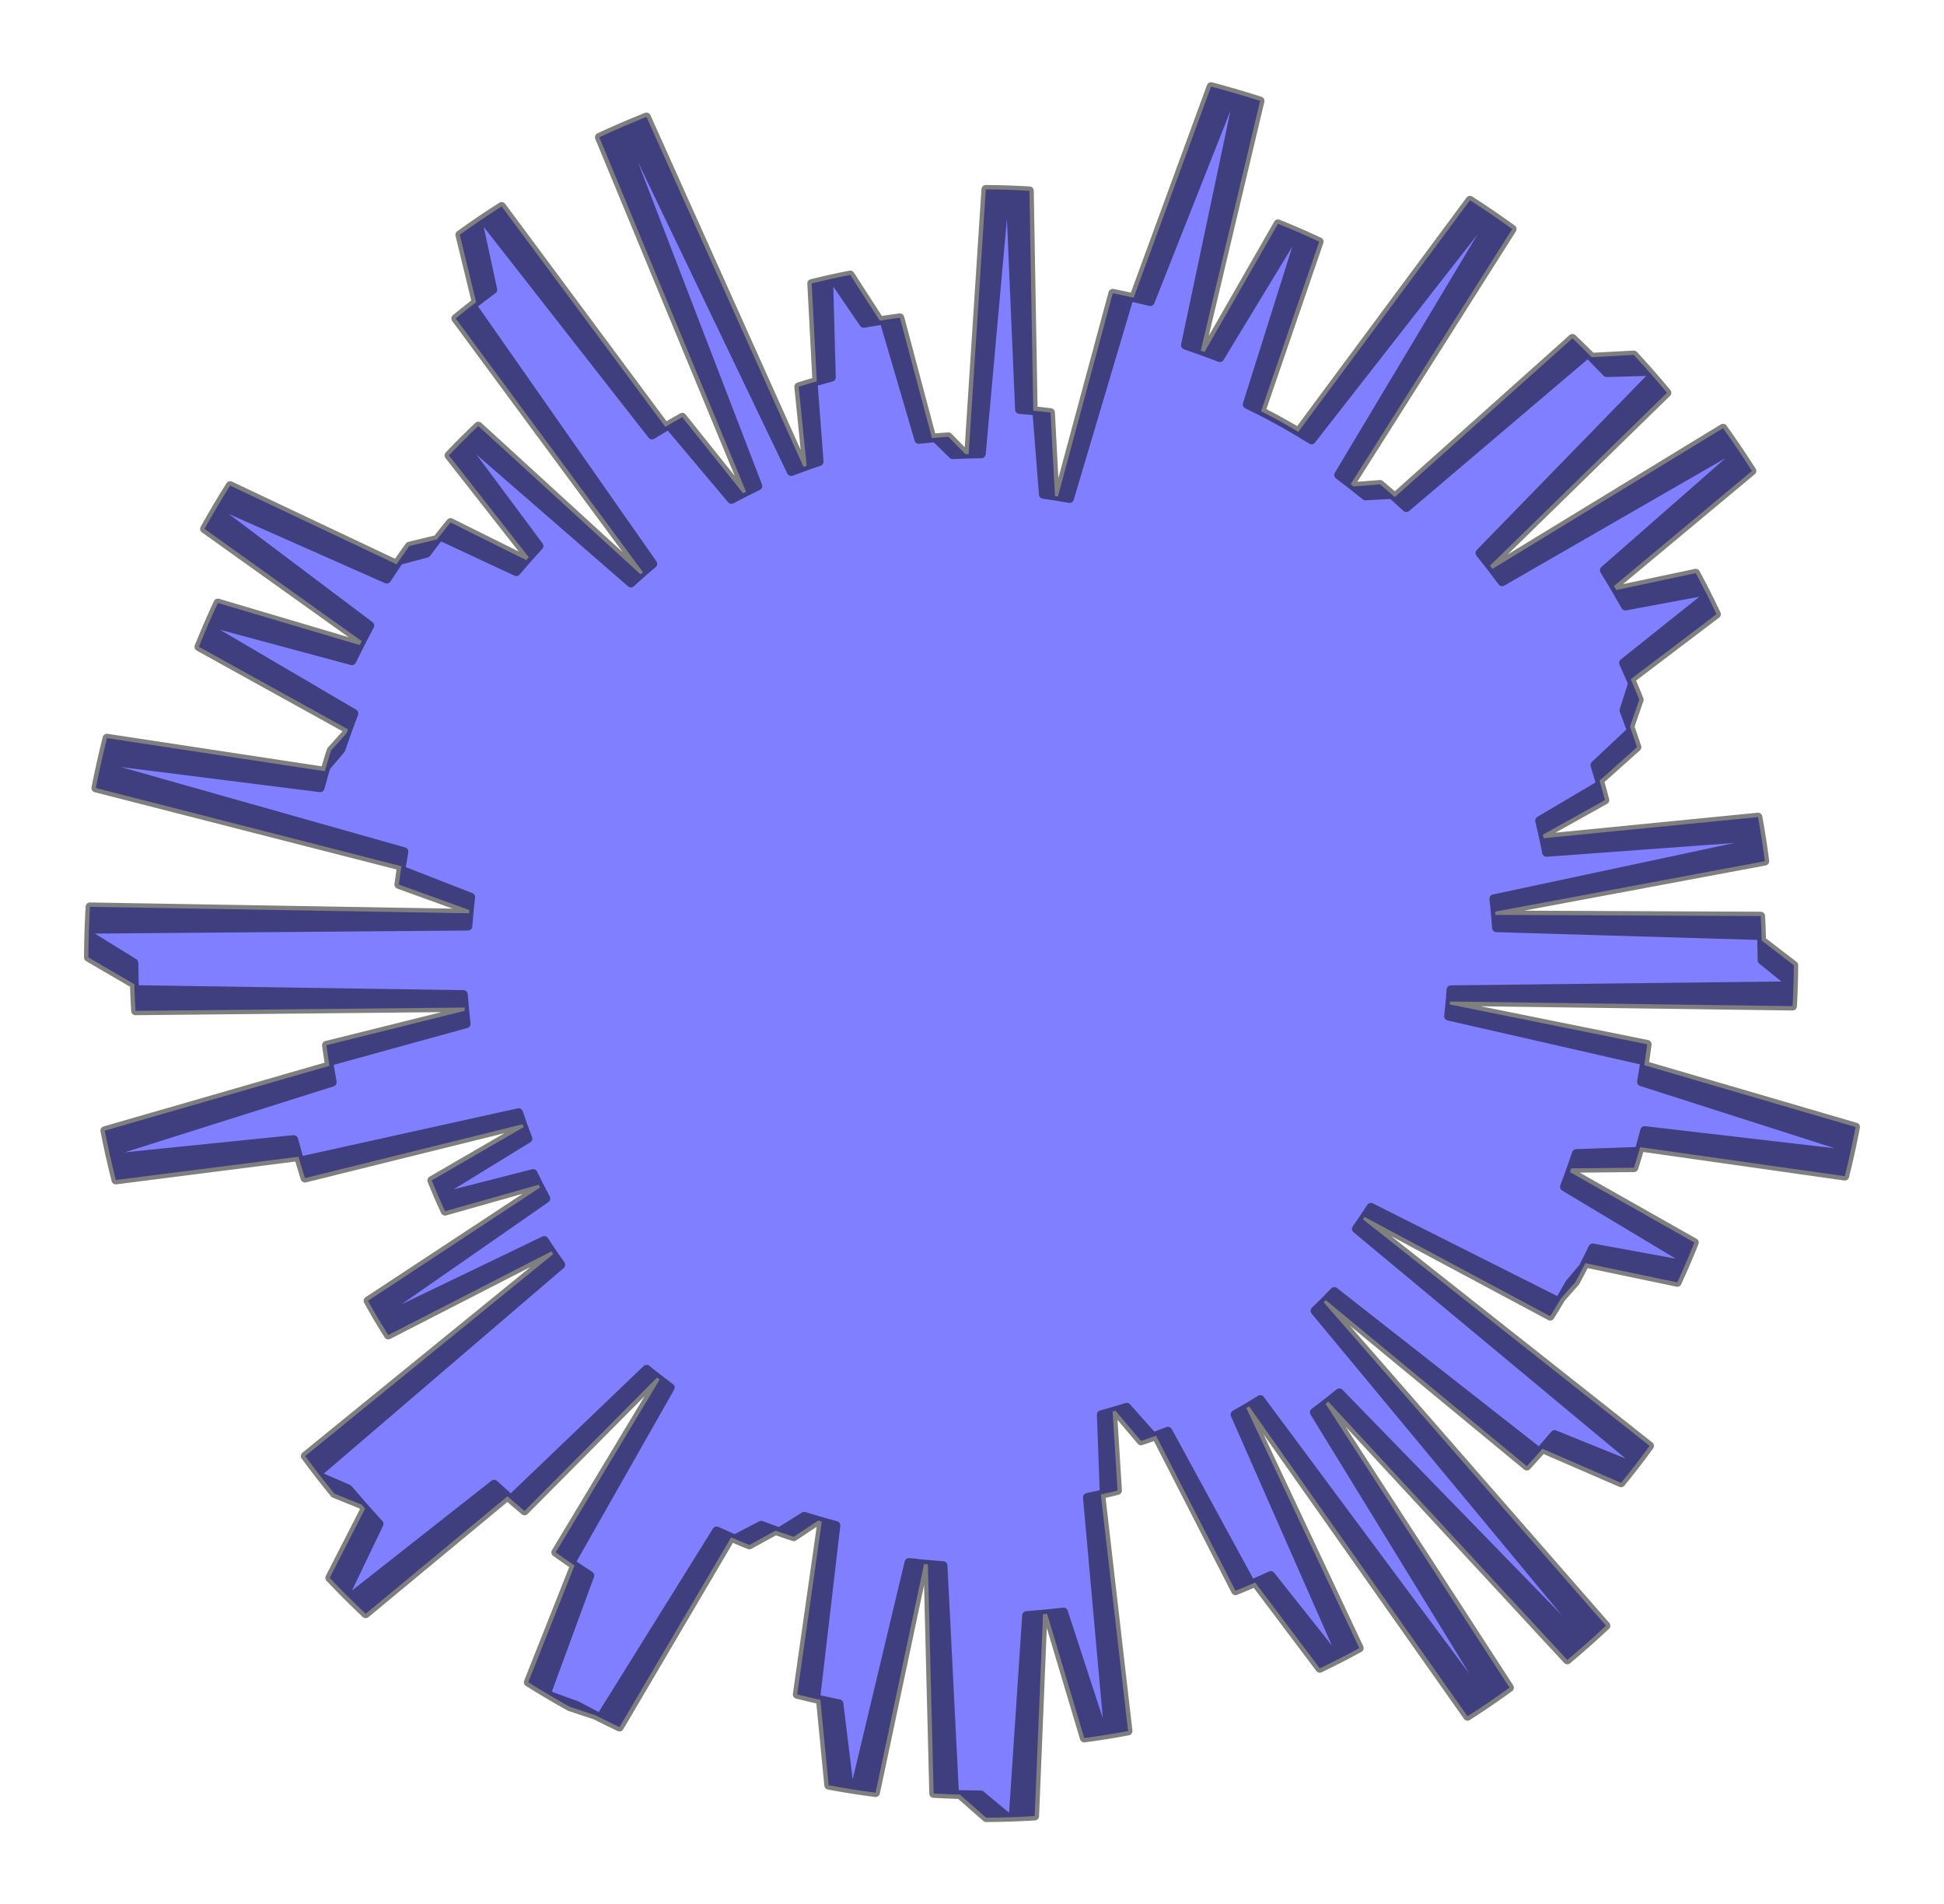 <?xml version="1.0" encoding="utf-8" standalone="no"?>
<!DOCTYPE svg PUBLIC "-//W3C//DTD SVG 1.1//EN"
  "http://www.w3.org/Graphics/SVG/1.1/DTD/svg11.dtd">
<svg xmlns:xlink="http://www.w3.org/1999/xlink" width="334.8pt" height="327.882pt" viewBox="0 0 334.8 327.882" xmlns="http://www.w3.org/2000/svg" version="1.1">
 <defs>
  <style type="text/css">*{stroke-linejoin: round; stroke-linecap: butt}</style>
 </defs>
 <g id="figure_1">
  <g id="patch_1">
   <path d="M 0 327.882 
L 334.8 327.882 
L 334.8 0 
L 0 0 
L 0 327.882 
z
" style="fill: none"/>
  </g>
  <g id="axes_1">
   <g id="patch_2">
    <path d="M 303.451 165.329 
L 303.384 161.106 
L 257.724 159.751 
L 257.504 156.969 
L 303.948 148.283 
L 303.345 144.053 
L 266.353 146.768 
L 265.721 143.721 
L 276.404 137.762 
L 275.484 134.404 
L 281.927 128.647 
L 280.718 125.119 
L 282.319 120.473 
L 280.853 116.937 
L 295.617 105.751 
L 293.682 101.804 
L 279.926 104.357 
L 277.954 100.905 
L 301.727 81.089 
L 299.013 76.962 
L 258.699 100.182 
L 256.607 97.399 
L 287.087 67.627 
L 283.957 63.967 
L 276.708 64.174 
L 273.474 60.842 
L 242.205 87.407 
L 239.719 85.149 
L 235.163 85.392 
L 232.617 83.356 
L 260.436 39.437 
L 256.433 36.629 
L 225.873 75.751 
L 223.028 74.012 
L 220.13 72.363 
L 217.182 70.806 
L 227.196 41.613 
L 223.278 39.85 
L 210.082 61.588 
L 206.8 60.352 
L 217.019 17.375 
L 212.343 15.943 
L 198.104 51.946 
L 194.524 51.092 
L 184.199 85.847 
L 181.693 85.413 
L 180.925 71.031 
L 177.955 70.707 
L 177.286 32.85 
L 173.116 32.659 
L 169.014 78.152 
L 166.273 78.2 
L 163.333 75.198 
L 160.502 75.426 
L 154.986 54.709 
L 151.515 55.209 
L 146.427 47.334 
L 142.729 48.107 
L 143.187 64.963 
L 140.044 65.829 
L 141.079 79.484 
L 138.394 80.409 
L 111.334 20.127 
L 106.797 22.016 
L 130.531 83.684 
L 127.983 84.939 
L 117.5 71.836 
L 114.586 73.507 
L 86.392 35.535 
L 82.352 38.201 
L 84.88 49.874 
L 81.291 52.581 
L 112.427 97.076 
L 110.309 98.893 
L 82.379 73.356 
L 79.53 76.129 
L 92.836 94.007 
L 90.631 96.441 
L 77.59 89.96 
L 75.265 92.876 
L 70.487 94.024 
L 68.294 97.161 
L 39.633 83.602 
L 37.127 87.714 
L 63.699 107.718 
L 61.94 111.063 
L 37.518 103.821 
L 35.649 107.99 
L 60.96 122.839 
L 59.678 126.262 
L 57.008 129.242 
L 55.929 132.786 
L 18.421 127.092 
L 17.293 131.851 
L 69.577 146.639 
L 69.038 149.779 
L 81.07 154.472 
L 80.773 157.247 
L 15.492 156.137 
L 15.279 160.973 
L 23.072 165.788 
L 23.159 170.381 
L 79.814 171.237 
L 80.043 174.043 
L 56.217 179.971 
L 56.733 183.515 
L 18.041 194.677 
L 19.038 199.414 
L 50.586 196.201 
L 51.615 199.914 
L 89.319 191.574 
L 90.184 194.071 
L 74.355 203.248 
L 75.594 206.21 
L 91.824 202.056 
L 93.017 204.469 
L 63.377 223.982 
L 65.273 227.279 
L 93.735 213.583 
L 95.289 215.931 
L 52.562 250.71 
L 55.304 254.334 
L 59.969 256.36 
L 62.885 259.748 
L 56.78 271.681 
L 60.179 275.161 
L 85.101 255.548 
L 87.979 258.146 
L 111.363 235.759 
L 113.606 237.541 
L 95.706 267.291 
L 98.949 269.55 
L 90.972 289.657 
L 94.92 292.054 
L 99.317 293.635 
L 103.386 295.768 
L 123.424 263.592 
L 126.537 264.982 
L 131.121 262.615 
L 134.198 263.763 
L 138.508 261.073 
L 141.533 261.989 
L 137.293 291.749 
L 141.284 292.688 
L 142.716 307.4 
L 147.196 308.161 
L 156.536 269.019 
L 159.802 269.365 
L 160.795 308.81 
L 165.31 309.002 
L 169.848 312.978 
L 174.49 312.883 
L 176.792 278.165 
L 180.336 277.869 
L 186.731 299.265 
L 190.933 298.646 
L 187.265 257.817 
L 190.164 257.202 
L 189.658 243.58 
L 192.108 242.897 
L 196.507 248.102 
L 199.096 247.201 
L 212.783 273.912 
L 216.176 272.486 
L 227.297 287.259 
L 231.102 285.371 
L 212.693 243.561 
L 215.131 242.153 
L 252.743 295.523 
L 256.795 292.83 
L 226.349 243.176 
L 228.769 241.34 
L 269.928 285.814 
L 273.667 282.586 
L 226.471 225.703 
L 228.341 223.871 
L 262.955 252.444 
L 265.648 249.452 
L 279.188 255.326 
L 281.963 251.822 
L 233.588 211.59 
L 235.011 209.541 
L 266.982 226.631 
L 268.861 223.525 
L 271.332 220.736 
L 273.023 217.495 
L 288.864 220.808 
L 290.549 217.017 
L 269.425 204.346 
L 270.602 201.174 
L 281.408 201.063 
L 282.476 197.516 
L 317.716 202.519 
L 318.812 197.83 
L 282.687 186.27 
L 283.289 182.69 
L 249.468 174.973 
L 249.732 172.443 
L 308.725 173.238 
L 308.904 168.846 
L 303.448 164.484 
L 303.355 160.262 
L 257.687 159.194 
L 257.45 156.413 
L 303.838 147.435 
L 303.209 143.209 
L 266.234 146.157 
L 265.583 143.114 
L 276.228 137.088 
L 275.287 133.736 
L 281.695 127.938 
L 280.463 124.418 
L 282.035 119.762 
L 280.546 116.235 
L 295.24 104.956 
L 293.28 101.022 
L 279.54 103.662 
L 277.547 100.222 
L 301.194 80.256 
L 298.454 76.147 
L 258.288 99.62 
L 256.178 96.85 
L 286.47 66.887 
L 283.317 63.247 
L 276.07 63.499 
L 272.815 60.188 
L 241.714 86.949 
L 239.213 84.706 
L 234.659 84.978 
L 232.1 82.958 
L 259.642 38.865 
L 255.621 36.082 
L 225.308 75.396 
L 222.453 73.675 
L 219.545 72.044 
L 216.587 70.506 
L 226.417 41.251 
L 222.488 39.512 
L 209.429 61.333 
L 206.139 60.118 
L 216.087 17.077 
L 211.403 15.674 
L 197.39 51.766 
L 193.805 50.934 
L 183.699 85.754 
L 181.19 85.336 
L 180.332 70.958 
L 177.359 70.653 
L 176.452 32.801 
L 172.282 32.637 
L 168.466 78.155 
L 165.725 78.219 
L 162.766 75.237 
L 159.937 75.482 
L 154.29 54.8 
L 150.822 55.322 
L 145.686 47.48 
L 141.992 48.276 
L 142.556 65.129 
L 139.419 66.014 
L 140.54 79.662 
L 137.861 80.604 
L 110.422 20.493 
L 105.897 22.411 
L 130.019 83.929 
L 127.478 85.199 
L 116.913 72.163 
L 114.01 73.852 
L 85.577 36.058 
L 81.554 38.75 
L 84.155 50.407 
L 80.584 53.136 
L 111.999 97.434 
L 109.892 99.265 
L 81.802 73.903 
L 78.971 76.695 
L 92.389 94.488 
L 90.2 96.937 
L 77.117 90.537 
L 74.811 93.468 
L 70.041 94.646 
L 67.867 97.797 
L 39.121 84.418 
L 36.641 88.546 
L 63.339 108.383 
L 61.601 111.738 
L 37.134 104.65 
L 35.291 108.831 
L 60.695 123.52 
L 59.434 126.951 
L 56.783 129.948 
L 55.726 133.499 
L 18.183 128.041 
L 17.086 132.806 
L 69.461 147.266 
L 68.942 150.409 
L 81.004 155.026 
L 80.723 157.803 
L 15.437 157.103 
L 15.255 161.941 
L 23.078 166.707 
L 23.193 171.299 
L 79.852 171.799 
L 80.1 174.604 
L 56.311 180.681 
L 56.85 184.222 
L 18.229 195.627 
L 19.256 200.357 
L 50.782 196.946 
L 51.835 200.652 
L 89.486 192.075 
L 90.366 194.567 
L 74.595 203.844 
L 75.853 206.798 
L 92.056 202.541 
L 93.264 204.947 
L 63.748 224.646 
L 65.665 227.931 
L 94.04 214.057 
L 95.609 216.394 
L 53.101 251.442 
L 55.866 255.048 
L 60.544 257.045 
L 63.481 260.415 
L 57.451 272.385 
L 60.872 275.844 
L 85.67 256.074 
L 88.564 258.654 
L 111.807 236.121 
L 114.061 237.889 
L 96.349 267.751 
L 99.605 269.99 
L 91.756 290.146 
L 95.719 292.518 
L 100.125 294.072 
L 104.207 296.179 
L 124.043 263.878 
L 127.164 265.248 
L 131.733 262.852 
L 134.818 263.98 
L 139.11 261.264 
L 142.142 262.161 
L 138.089 291.947 
L 142.085 292.861 
L 143.61 307.563 
L 148.095 308.296 
L 157.188 269.097 
L 160.457 269.422 
L 161.697 308.86 
L 166.214 309.023 
L 170.776 312.971 
L 175.418 312.847 
L 177.502 278.115 
L 181.044 277.796 
L 187.573 299.152 
L 191.771 298.506 
L 187.846 257.701 
L 190.742 257.068 
L 190.15 243.45 
L 192.596 242.751 
L 197.027 247.929 
L 199.611 247.011 
L 213.466 273.635 
L 216.849 272.188 
L 228.063 286.891 
L 231.856 284.979 
L 213.184 243.286 
L 215.614 241.863 
L 253.56 294.995 
L 257.596 292.277 
L 226.838 242.815 
L 229.246 240.963 
L 270.684 285.178 
L 274.402 281.926 
L 226.85 225.341 
L 228.708 223.497 
L 263.501 251.853 
L 266.175 248.843 
L 279.752 254.632 
L 282.505 251.111 
L 233.878 211.184 
L 235.287 209.126 
L 267.365 226.015 
L 269.225 222.897 
L 271.678 220.092 
L 273.35 216.841 
L 289.21 220.054 
L 290.872 216.252 
L 269.668 203.714 
L 270.825 200.535 
L 281.63 200.356 
L 282.676 196.802 
L 317.947 201.584 
L 319.013 196.888 
L 282.816 185.555 
L 283.396 181.972 
L 249.527 174.467 
L 249.775 171.936 
L 308.772 172.36 
L 308.924 167.967 
L 303.44 163.64 
L 303.321 159.418 
L 257.646 158.637 
L 257.392 155.858 
L 303.723 146.589 
L 303.067 142.367 
L 266.111 145.547 
L 265.441 142.508 
L 276.048 136.416 
L 275.086 133.069 
L 281.457 127.231 
L 280.204 123.719 
L 281.746 119.053 
L 280.236 115.536 
L 294.858 104.164 
L 292.873 100.242 
L 279.15 102.969 
L 277.135 99.541 
L 300.657 79.428 
L 297.891 75.335 
L 257.873 99.061 
L 255.745 96.304 
L 285.848 66.151 
L 282.672 62.531 
L 275.427 62.829 
L 272.152 59.538 
L 241.219 86.494 
L 238.705 84.267 
L 234.152 84.568 
L 231.58 82.564 
L 258.845 38.299 
L 254.807 35.541 
L 224.742 75.045 
L 221.875 73.342 
L 218.957 71.729 
L 215.989 70.21 
L 225.636 40.893 
L 221.695 39.179 
L 208.774 61.081 
L 205.476 59.887 
L 215.154 16.784 
L 210.461 15.411 
L 196.675 51.591 
L 193.085 50.781 
L 183.198 85.664 
L 180.687 85.262 
L 179.738 70.89 
L 176.764 70.604 
L 175.618 32.758 
L 171.447 32.62 
L 167.918 78.161 
L 165.178 78.243 
L 162.2 75.278 
L 159.372 75.542 
L 153.596 54.896 
L 150.131 55.439 
L 144.945 47.63 
L 141.256 48.449 
L 141.926 65.298 
L 138.794 66.203 
L 140.002 79.844 
L 137.328 80.803 
L 109.512 20.865 
L 104.999 22.812 
L 129.507 84.176 
L 126.975 85.463 
L 116.329 72.494 
L 113.436 74.2 
L 84.766 36.586 
L 80.759 39.303 
L 83.434 50.944 
L 79.88 53.695 
L 111.573 97.795 
L 109.478 99.639 
L 81.229 74.454 
L 78.415 77.264 
L 91.945 94.972 
L 89.771 97.435 
L 76.649 91.118 
L 74.361 94.063 
L 69.598 95.27 
L 67.445 98.435 
L 38.615 85.237 
L 36.161 89.381 
L 62.983 109.049 
L 61.266 112.415 
L 36.755 105.482 
L 34.938 109.674 
L 60.434 124.203 
L 59.195 127.642 
L 56.563 130.655 
L 55.528 134.213 
L 17.952 128.991 
L 16.884 133.763 
L 69.349 147.893 
L 68.85 151.04 
L 80.941 155.581 
L 80.678 158.359 
L 15.389 158.07 
L 15.236 162.909 
L 23.089 167.626 
L 23.234 172.217 
L 79.895 172.361 
L 80.16 175.164 
L 56.41 181.391 
L 56.971 184.928 
L 18.422 196.576 
L 19.479 201.299 
L 50.984 197.69 
L 52.059 201.389 
L 89.656 192.576 
L 90.552 195.062 
L 74.84 204.438 
L 76.116 207.384 
L 92.292 203.025 
L 93.515 205.423 
L 64.123 225.308 
L 66.061 228.581 
L 94.348 214.528 
L 95.932 216.856 
L 53.645 252.17 
L 56.433 255.759 
L 61.123 257.727 
L 64.081 261.078 
L 58.126 273.086 
L 61.569 276.523 
L 86.242 256.598 
L 89.153 259.159 
L 112.253 236.48 
L 114.518 238.234 
L 96.995 268.207 
L 100.265 270.425 
L 92.542 290.631 
L 96.52 292.978 
L 100.936 294.504 
L 105.031 296.585 
L 124.664 264.16 
L 127.793 265.51 
L 132.347 263.086 
L 135.439 264.194 
L 139.714 261.451 
L 142.751 262.329 
L 138.886 292.14 
L 142.888 293.029 
L 144.505 307.721 
L 148.995 308.426 
L 157.841 269.17 
L 161.111 269.474 
L 162.6 308.904 
L 167.118 309.039 
L 171.705 312.958 
L 176.346 312.804 
L 178.211 278.06 
L 181.751 277.719 
L 188.414 299.033 
L 192.609 298.362 
L 188.427 257.582 
L 191.318 256.93 
L 190.641 243.316 
L 193.082 242.602 
L 197.546 247.752 
L 200.124 246.818 
L 214.146 273.354 
L 217.52 271.886 
L 228.826 286.518 
L 232.607 284.582 
L 213.674 243.007 
L 216.094 241.569 
L 254.374 294.461 
L 258.392 291.718 
L 227.324 242.451 
L 229.72 240.584 
L 271.436 284.537 
L 275.133 281.262 
L 227.226 224.977 
L 229.073 223.122 
L 264.043 251.258 
L 266.698 248.232 
L 280.311 253.935 
L 283.042 250.396 
L 234.165 210.776 
L 235.562 208.709 
L 267.745 225.396 
L 269.585 222.266 
L 272.021 219.446 
L 273.671 216.185 
L 289.552 219.298 
L 291.19 215.486 
L 269.907 203.081 
L 271.045 199.895 
L 281.848 199.648 
L 282.872 196.088 
L 318.172 200.647 
L 319.209 195.944 
L 282.941 184.84 
L 283.498 181.253 
L 249.583 173.962 
L 249.815 171.429 
L 308.813 171.482 
L 308.937 167.087 
L 303.427 162.795 
L 303.281 158.574 
L 257.603 158.081 
L 257.331 155.303 
L 303.602 145.743 
L 302.92 141.525 
L 265.985 144.937 
L 265.296 141.903 
L 275.864 135.744 
L 274.881 132.403 
L 281.215 126.525 
L 279.94 123.021 
L 281.453 118.346 
L 279.92 114.838 
L 294.471 103.375 
L 292.461 99.465 
L 278.756 102.278 
L 276.719 98.863 
L 300.114 78.602 
L 297.322 74.527 
L 257.454 98.504 
L 255.31 95.761 
L 285.222 65.419 
L 282.024 61.819 
L 274.78 62.162 
L 271.484 58.892 
L 240.722 86.043 
L 238.194 83.832 
L 233.643 84.161 
L 231.059 82.173 
L 258.045 37.737 
L 253.989 35.005 
L 224.173 74.697 
L 221.296 73.012 
L 218.367 71.418 
L 215.39 69.917 
L 224.852 40.54 
L 220.901 38.851 
L 208.117 60.834 
L 204.813 59.661 
L 214.219 16.498 
L 209.517 15.155 
L 195.959 51.42 
L 192.364 50.633 
L 182.697 85.577 
L 180.183 85.191 
L 179.144 70.825 
L 176.168 70.558 
L 174.785 32.72 
L 170.612 32.608 
L 167.37 78.17 
L 164.63 78.269 
L 161.633 75.324 
L 158.807 75.605 
L 152.901 54.996 
L 149.44 55.561 
L 144.205 47.784 
L 140.522 48.627 
L 141.298 65.471 
L 138.172 66.396 
L 139.465 80.029 
L 136.797 81.004 
L 108.605 21.243 
L 104.104 23.218 
L 128.998 84.427 
L 126.474 85.73 
L 115.746 72.828 
L 112.864 74.553 
L 83.958 37.119 
L 79.968 39.862 
L 82.716 51.485 
L 79.18 54.259 
L 111.149 98.158 
L 109.066 100.015 
L 80.659 75.009 
L 77.863 77.836 
L 91.504 95.459 
L 89.346 97.935 
L 76.184 91.701 
L 73.915 94.66 
L 69.159 95.898 
L 67.026 99.076 
L 38.114 86.06 
L 35.686 90.219 
L 62.631 109.718 
L 60.935 113.095 
L 36.381 106.316 
L 34.591 110.519 
L 60.178 124.888 
L 58.96 128.334 
L 56.347 131.364 
L 55.335 134.928 
L 17.726 129.943 
L 16.689 134.722 
L 69.242 148.521 
L 68.763 151.671 
L 80.881 156.136 
L 80.636 158.916 
L 15.346 159.038 
L 15.224 163.877 
L 23.107 168.544 
L 23.28 173.135 
L 79.941 172.922 
L 80.224 175.723 
L 56.513 182.099 
L 57.096 185.633 
L 18.622 197.523 
L 19.708 202.24 
L 51.189 198.433 
L 52.289 202.125 
L 89.829 193.075 
L 90.74 195.556 
L 75.087 205.03 
L 76.382 207.968 
L 92.53 203.508 
L 93.769 205.898 
L 64.502 225.968 
L 66.461 229.228 
L 94.659 214.998 
L 96.257 217.315 
L 54.194 252.895 
L 57.004 256.466 
L 61.706 258.404 
L 64.685 261.736 
L 58.806 273.782 
L 62.271 277.198 
L 86.818 257.117 
L 89.745 259.661 
L 112.702 236.837 
L 114.978 238.576 
L 97.643 268.659 
L 100.927 270.856 
L 93.332 291.11 
L 97.324 293.432 
L 101.75 294.93 
L 105.858 296.985 
L 125.286 264.438 
L 128.424 265.768 
L 132.963 263.315 
L 136.062 264.404 
L 140.32 261.634 
L 143.362 262.493 
L 139.684 292.328 
L 143.692 293.191 
L 145.401 307.873 
L 149.895 308.55 
L 158.494 269.239 
L 161.767 269.523 
L 163.503 308.942 
L 168.021 309.049 
L 172.633 312.939 
L 177.273 312.756 
L 178.92 278.001 
L 182.457 277.638 
L 189.255 298.91 
L 193.445 298.211 
L 189.007 257.459 
L 191.894 256.789 
L 191.131 243.18 
L 193.568 242.45 
L 198.064 247.572 
L 200.636 246.622 
L 214.824 273.069 
L 218.189 271.58 
L 229.587 286.14 
L 233.356 284.18 
L 214.161 242.726 
L 216.573 241.272 
L 255.185 293.923 
L 259.185 291.154 
L 227.808 242.083 
L 230.192 240.201 
L 272.183 283.891 
L 275.86 280.593 
L 227.6 224.611 
L 229.435 222.744 
L 264.582 250.659 
L 267.218 247.616 
L 280.866 253.234 
L 283.575 249.678 
L 234.449 210.366 
L 235.833 208.291 
L 268.121 224.775 
L 269.941 221.634 
L 272.359 218.798 
L 273.989 215.526 
L 289.889 218.54 
L 291.503 214.717 
L 270.143 202.447 
L 271.26 199.253 
L 282.062 198.939 
L 283.063 195.372 
L 318.391 199.709 
L 319.398 195 
L 283.062 184.124 
L 283.596 180.533 
L 249.636 173.456 
L 249.852 170.921 
L 308.849 170.603 
L 308.946 166.208 
L 303.408 161.951 
L 303.236 157.731 
L 257.555 157.525 
L 257.266 154.749 
L 303.477 144.897 
L 302.768 140.684 
L 265.855 144.329 
L 265.147 141.298 
L 275.676 135.073 
L 274.672 131.739 
L 280.969 125.821 
L 279.672 122.325 
L 281.155 117.641 
L 279.6 114.143 
L 294.079 102.588 
L 292.044 98.691 
L 278.357 101.59 
L 276.299 98.188 
L 299.566 77.78 
L 296.749 73.723 
L 257.032 97.95 
L 254.87 95.22 
L 284.592 64.691 
L 281.37 61.111 
L 274.129 61.5 
L 270.813 58.251 
L 240.222 85.594 
L 237.68 83.399 
L 233.131 83.757 
L 230.534 81.785 
L 257.24 37.18 
L 253.167 34.474 
L 223.601 74.353 
L 220.714 72.686 
L 217.776 71.11 
L 214.789 69.628 
L 224.066 40.192 
L 220.104 38.528 
L 207.459 60.591 
L 204.147 59.438 
L 213.282 16.218 
L 208.572 14.904 
L 195.242 51.253 
L 191.643 50.489 
L 182.195 85.494 
L 179.679 85.123 
L 178.55 70.764 
L 175.572 70.515 
L 173.95 32.687 
L 169.777 32.602 
L 166.821 78.183 
L 164.082 78.3 
L 161.067 75.373 
L 158.243 75.672 
L 152.208 55.1 
L 148.75 55.687 
L 143.466 47.943 
L 139.788 48.809 
L 140.67 65.648 
L 137.55 66.593 
L 138.929 80.217 
L 136.268 81.21 
L 107.7 21.627 
L 103.212 23.63 
L 128.49 84.681 
L 125.974 86 
L 115.165 73.165 
L 112.294 74.908 
L 83.153 37.658 
L 79.181 40.425 
L 82.002 52.031 
L 78.483 54.827 
L 110.728 98.524 
L 108.656 100.394 
L 80.093 75.568 
L 77.315 78.412 
L 91.066 95.949 
L 88.923 98.438 
L 75.723 92.287 
L 73.472 95.261 
L 68.725 96.528 
L 66.611 99.72 
L 37.618 86.885 
L 35.216 91.06 
L 62.284 110.389 
L 60.609 113.777 
L 36.012 107.152 
L 34.249 111.367 
L 59.925 125.574 
L 58.729 129.028 
L 56.136 132.074 
L 55.146 135.644 
L 17.507 130.896 
L 16.499 135.681 
L 69.138 149.15 
L 68.679 152.302 
L 80.825 156.691 
L 80.597 159.472 
L 15.31 160.005 
L 15.218 164.845 
L 23.13 169.463 
L 23.332 174.052 
L 79.99 173.483 
L 80.291 176.282 
L 56.621 182.808 
L 57.226 186.337 
L 18.827 198.469 
L 19.943 203.179 
L 51.4 199.174 
L 52.522 202.859 
L 90.005 193.573 
L 90.932 196.048 
L 75.339 205.621 
L 76.652 208.551 
L 92.772 203.989 
L 94.025 206.372 
L 64.886 226.625 
L 66.865 229.873 
L 94.972 215.465 
L 96.585 217.773 
L 54.747 253.616 
L 57.579 257.169 
L 62.293 259.078 
L 65.294 262.392 
L 59.491 274.474 
L 62.977 277.868 
L 87.397 257.633 
L 90.339 260.158 
L 113.153 237.19 
L 115.44 238.915 
L 98.294 269.107 
L 101.592 271.283 
L 94.125 291.584 
L 98.131 293.881 
L 102.566 295.351 
L 106.688 297.381 
L 125.911 264.712 
L 129.057 266.022 
L 133.58 263.541 
L 136.686 264.611 
L 140.926 261.813 
L 143.973 262.653 
L 140.483 292.511 
L 144.496 293.349 
L 146.298 308.02 
L 150.796 308.668 
L 159.148 269.304 
L 162.422 269.567 
L 164.406 308.975 
L 168.925 309.053 
L 173.562 312.914 
L 178.2 312.702 
L 179.628 277.937 
L 183.164 277.552 
L 190.094 298.78 
L 194.28 298.056 
L 189.586 257.332 
L 192.469 256.644 
L 191.62 243.04 
L 194.052 242.295 
L 198.581 247.388 
L 201.146 246.422 
L 215.501 272.78 
L 218.857 271.269 
L 230.346 285.758 
L 234.102 283.774 
L 214.647 242.441 
L 217.049 240.972 
L 255.992 293.379 
L 259.975 290.585 
L 228.289 241.713 
L 230.662 239.816 
L 272.927 283.241 
L 276.583 279.92 
L 227.972 224.242 
L 229.795 222.363 
L 265.117 250.057 
L 267.733 246.998 
L 281.417 252.53 
L 284.103 248.957 
L 234.731 209.954 
L 236.102 207.87 
L 268.493 224.151 
L 270.293 220.999 
L 272.693 218.148 
L 274.303 214.866 
L 290.222 217.779 
L 291.811 213.947 
L 270.374 201.811 
L 271.471 198.61 
L 282.271 198.228 
L 283.249 194.655 
L 318.604 198.77 
L 319.582 194.055 
L 283.178 183.407 
L 283.69 179.813 
L 249.685 172.949 
L 249.885 170.413 
L 308.879 169.724 
L 303.451 165.329 
z
" clip-path="url(#pb1b33c44c2)" style="fill: #0000ff; opacity: 0.5; stroke: #000000; stroke-width: 1.5; stroke-linejoin: miter"/>
   </g>
  </g>
 </g>
 <defs>
  <clipPath id="pb1b33c44c2">
   <rect x="0" y="0" width="334.8" height="327.882"/>
  </clipPath>
 </defs>
</svg>
